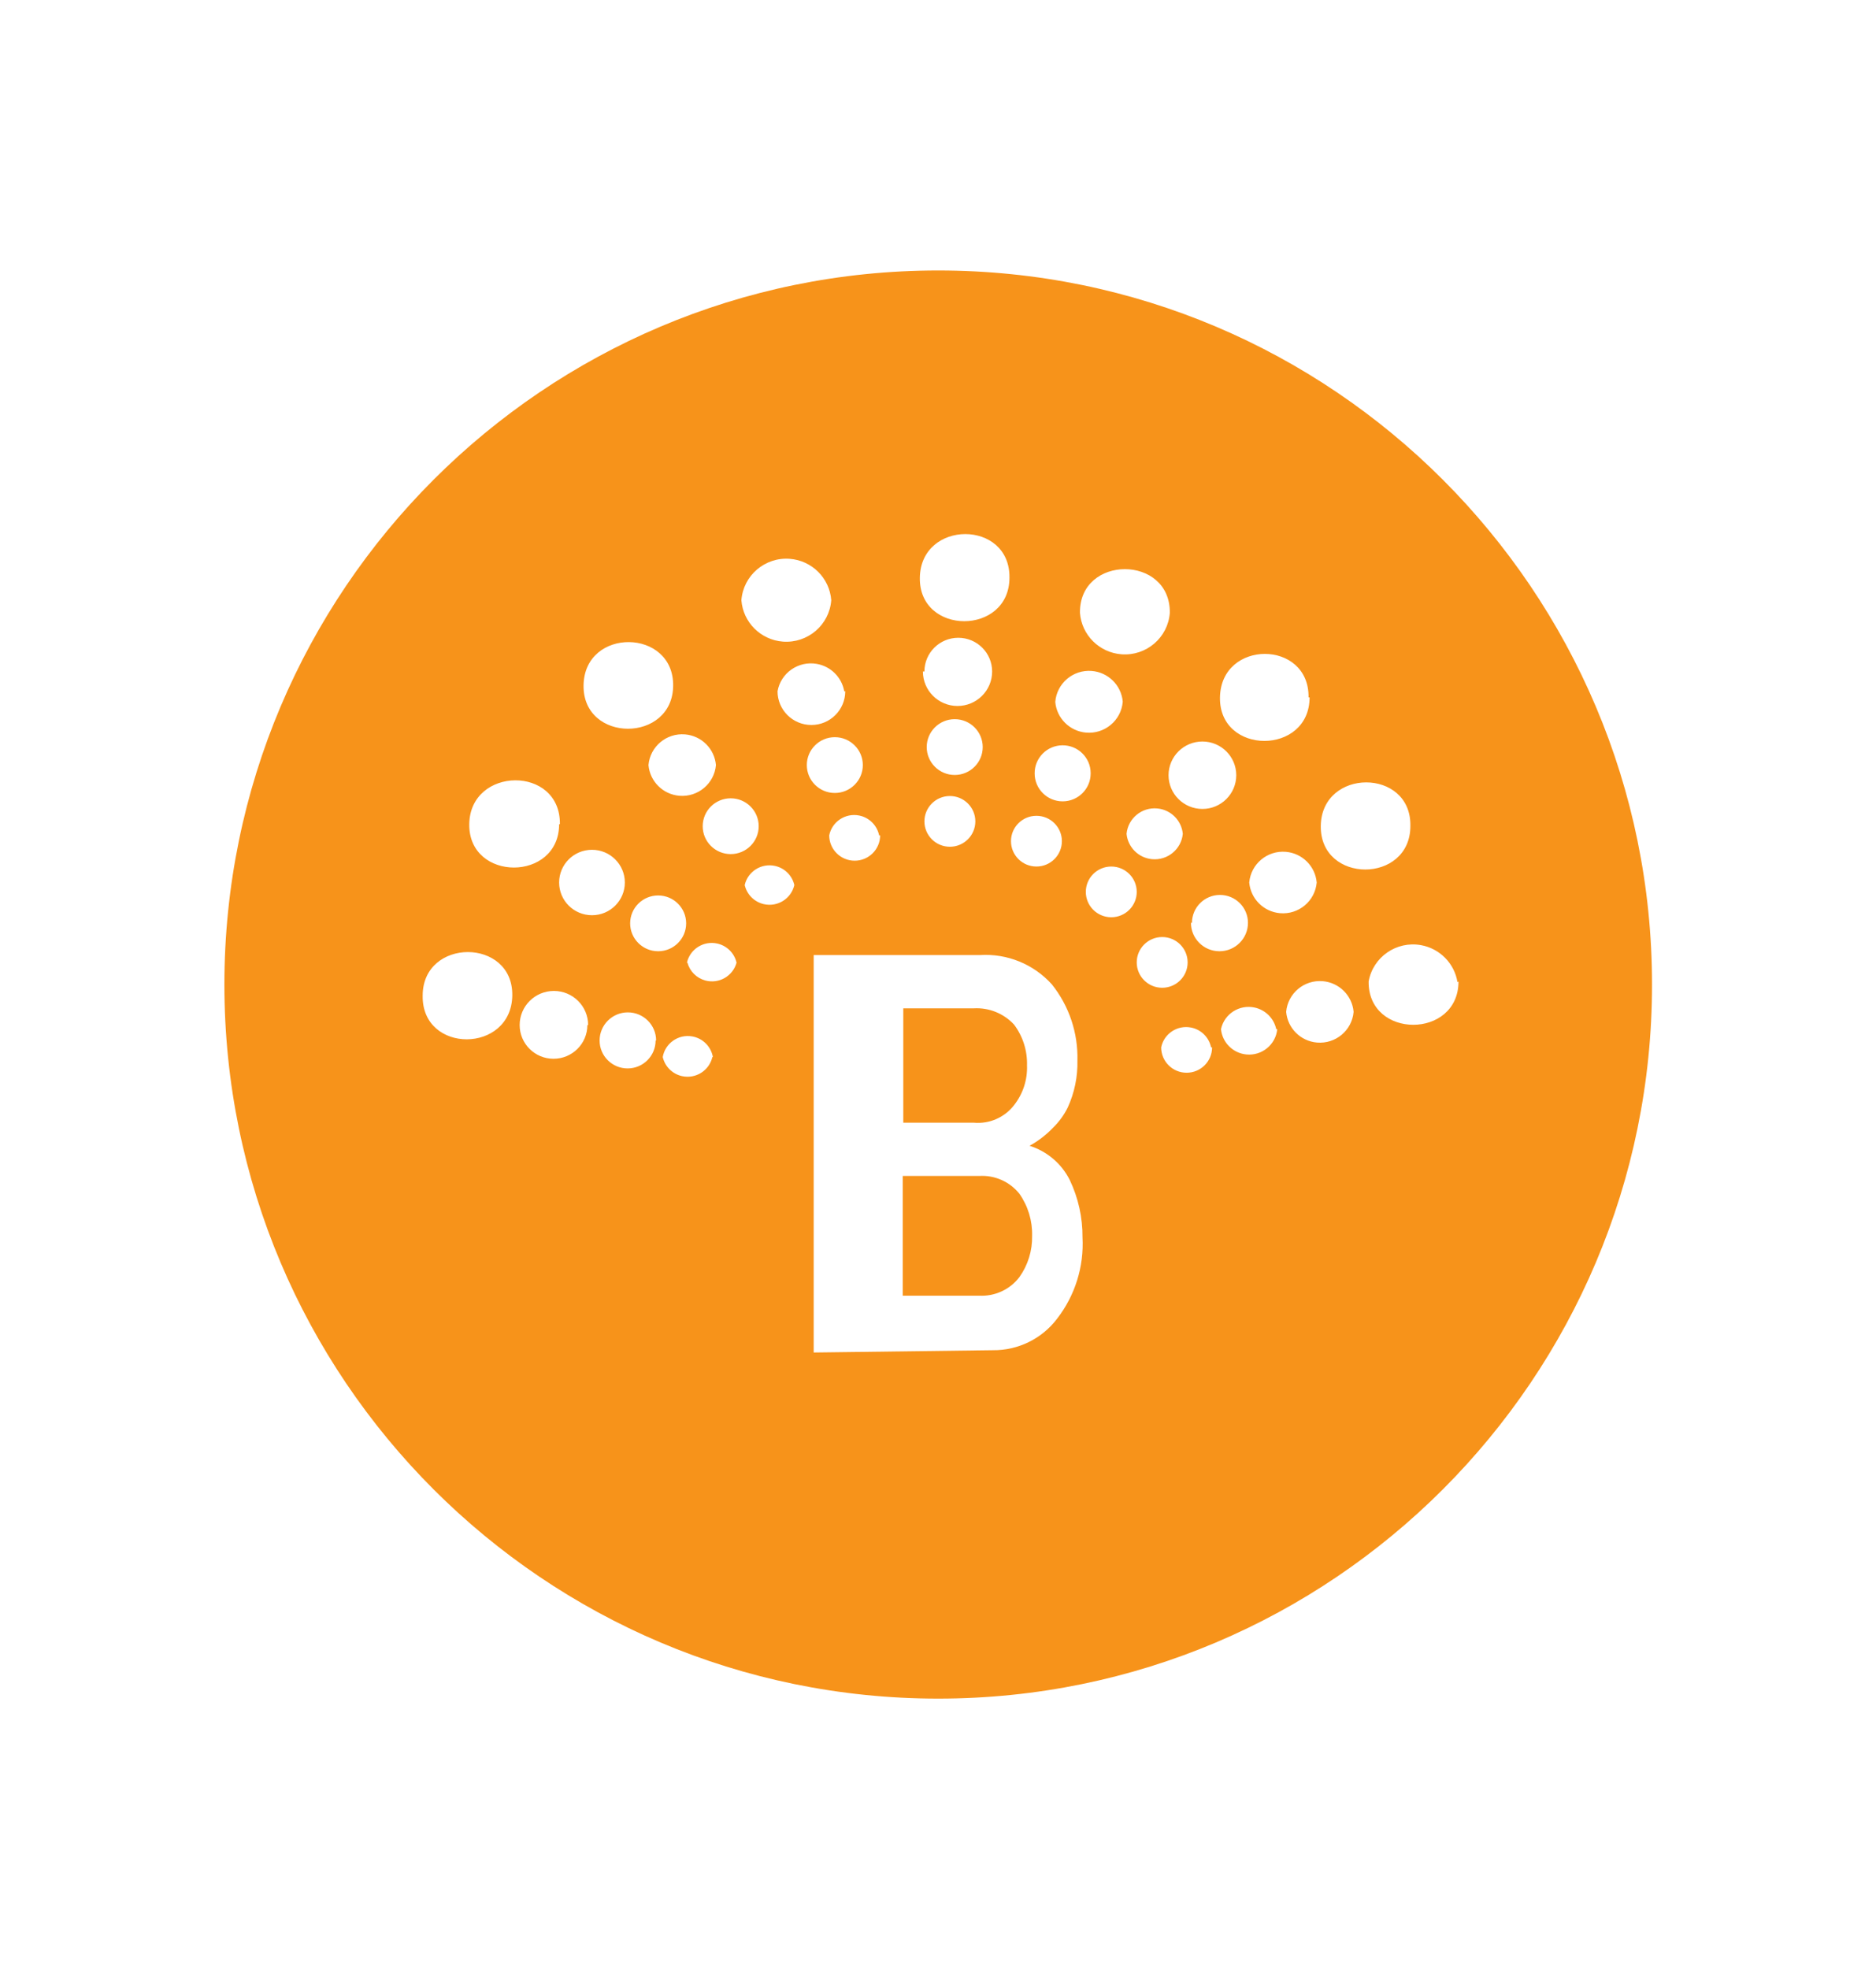 <?xml version="1.0" encoding="UTF-8" standalone="no"?>
<!DOCTYPE svg PUBLIC "-//W3C//DTD SVG 1.1//EN" "http://www.w3.org/Graphics/SVG/1.1/DTD/svg11.dtd">
<svg width="100%" height="100%" viewBox="0 0 1183 1241" version="1.1" xmlns="http://www.w3.org/2000/svg" xmlns:xlink="http://www.w3.org/1999/xlink" xml:space="preserve" xmlns:serif="http://www.serif.com/" style="fill-rule:evenodd;clip-rule:evenodd;stroke-linejoin:round;stroke-miterlimit:2;">
    <g transform="matrix(0.761,0,0,0.761,141.5,170.5)">
        <path d="M591.5,0C917.958,0 1183,265.042 1183,591.5C1183,917.958 917.958,1183 591.5,1183C265.042,1183 0,917.958 0,591.5C0,265.042 265.042,0 591.5,0ZM304.586,479.873C289.559,479.873 277.378,492.014 277.378,506.98C277.378,521.946 289.559,534.079 304.586,534.079L304.653,534.079C319.679,534.062 331.852,521.912 331.835,506.946C331.81,491.98 319.612,479.864 304.586,479.873ZM371.874,343.522L371.874,344.152C372.516,296.252 298.474,295.411 297.621,343.522C296.785,391.632 371.874,391.632 371.874,343.522ZM543.376,467.9L542.532,467.9C540.844,459.635 534.352,453.169 526.054,451.488C514.632,449.184 503.506,456.532 501.185,467.9C501.185,479.503 510.631,488.911 522.28,488.911C533.93,488.911 543.376,479.503 543.376,467.9ZM482.621,409.7C482.621,422.463 493.013,432.814 505.828,432.814C518.642,432.814 529.034,422.463 529.034,409.7C529.034,396.945 518.642,386.595 505.828,386.595C493.013,386.595 482.621,396.945 482.621,409.7ZM431.152,509.082C432.95,516.952 439.13,523.106 447.031,524.897C458.394,527.478 469.697,520.391 472.289,509.082C470.482,501.212 464.311,495.057 456.41,493.267C445.047,490.685 433.735,497.765 431.152,509.082ZM336.225,540.805C336.225,553.568 346.617,563.918 359.431,563.918C372.246,563.918 382.638,553.568 382.638,540.805C382.638,528.042 372.246,517.7 359.431,517.7C346.617,517.7 336.225,528.042 336.225,540.805ZM404.358,651.529L404.78,651.529C403.252,642.81 396.398,635.983 387.644,634.461C376.171,632.451 365.239,640.103 363.23,651.529C365.028,659.399 371.199,665.545 379.109,667.344C390.463,669.917 401.775,662.838 404.358,651.529ZM300.787,625.052L301.42,625.052C301.42,609.447 288.724,596.793 273.047,596.793C257.379,596.793 244.675,609.447 244.675,625.052C244.683,640.481 257.236,652.975 272.718,652.983C288.217,652.992 300.778,640.489 300.787,625.052ZM442.751,460.341C442.751,447.578 432.368,437.228 419.553,437.228C406.739,437.228 396.347,447.578 396.347,460.341C396.347,473.104 406.739,483.446 419.553,483.446C432.368,483.446 442.751,473.104 442.751,460.341ZM488.319,896.292L636.818,894.4C657.686,894.602 677.405,884.933 689.975,868.352C704.892,849.107 712.379,825.178 711.071,800.904C711.189,784.492 707.585,768.256 700.527,753.425C693.74,739.863 681.702,729.622 667.199,725.065C674.476,721.054 681.094,715.95 686.809,709.93C691.723,705.113 695.791,699.505 698.839,693.333C704.419,681.15 707.154,667.857 706.85,654.472C707.466,631.644 699.995,609.33 685.754,591.437C670.661,574.63 648.661,565.642 626.063,567.071L488.319,567.071L488.319,896.292ZM625.43,750.061C638.278,749.246 650.73,754.745 658.758,764.767C665.933,774.966 669.631,787.199 669.31,799.643C669.572,811.893 665.874,823.891 658.758,833.888C650.882,844.18 638.405,849.922 625.43,849.224L562.142,849.224L562.142,750.061L625.43,750.061ZM654.326,691.45C646.441,701.64 633.863,707.114 620.998,705.945L562.564,705.945L562.564,611.196L620.998,611.196C633.568,610.498 645.783,615.425 654.326,624.64C661.653,634.377 665.444,646.299 665.081,658.465C665.545,670.379 661.729,682.075 654.326,691.45ZM905.138,506.98C903.956,493.46 893.193,482.74 879.618,481.563C864.187,480.226 850.579,491.602 849.237,506.98C850.418,520.5 861.182,531.22 874.756,532.397C890.196,533.734 903.795,522.358 905.138,506.98ZM747.565,466.639C748.628,477.771 757.475,486.582 768.652,487.642C781.526,488.869 792.956,479.461 794.18,466.639C793.116,455.515 784.269,446.695 773.092,445.636C760.219,444.417 748.789,453.817 747.565,466.639ZM935.722,614.13C934.548,600.611 923.777,589.89 910.203,588.713C894.771,587.376 881.163,598.752 879.829,614.13C881.003,627.65 891.766,638.371 905.349,639.548C920.78,640.884 934.388,629.5 935.722,614.13ZM580.072,332.179L578.815,332.179C578.815,347.961 591.654,360.749 607.5,360.749C623.345,360.749 636.185,347.961 636.185,332.179C636.176,316.759 623.632,304.257 608.15,304.248C592.651,304.24 580.081,316.751 580.072,332.179ZM277.378,458.66L278.011,458.66C278.636,409.7 203.547,410.751 202.914,458.66C202.28,506.56 277.378,506.56 277.378,458.66ZM693.985,472.734C693.985,461.132 684.539,451.723 672.898,451.723C661.24,451.723 651.802,461.132 651.802,472.734C651.802,484.337 661.24,493.746 672.898,493.746C684.539,493.746 693.985,484.337 693.985,472.734ZM357.321,637.866L357.743,637.866C357.743,624.994 347.258,614.551 334.334,614.551C321.401,614.551 310.917,624.994 310.917,637.866C310.917,650.638 321.309,660.979 334.123,660.979C346.938,660.979 357.321,650.638 357.321,637.866ZM818.441,643.541L817.597,643.541C815.909,635.276 809.425,628.811 801.119,627.138C789.706,624.825 778.571,632.174 776.258,643.541C776.258,655.144 785.696,664.553 797.345,664.553C808.995,664.553 818.441,655.144 818.441,643.541ZM872.443,628.416L871.599,628.416C869.657,619.469 862.642,612.474 853.652,610.54C841.014,607.825 828.554,615.829 825.828,628.416C826.891,639.548 835.738,648.359 846.915,649.419C859.789,650.646 871.219,641.238 872.443,628.416ZM164.31,600.686L164.31,600.896C163.676,649.007 237.719,648.796 238.563,600.686C239.407,552.568 164.31,552.568 164.31,600.686ZM798.189,573.159C798.189,561.556 788.752,552.147 777.094,552.147C765.444,552.147 756.006,561.556 756.006,573.159C756.006,584.762 765.444,594.17 777.094,594.17C788.752,594.17 798.189,584.762 798.189,573.159ZM899.237,353.611L898.384,353.611C899.026,305.711 825.828,305.492 824.983,353.611C824.139,401.721 899.237,401.721 899.237,353.611ZM744.399,357.395L744.399,356.966C743.124,343.454 732.268,332.801 718.677,331.734C703.237,330.523 689.722,342.008 688.506,357.395C689.68,370.906 700.443,381.635 714.026,382.812C729.457,384.149 743.057,372.764 744.399,357.395ZM783.425,283.649C784.058,235.328 708.327,235.328 708.961,283.649C710.353,301.978 724.983,316.557 743.394,317.936C763.95,319.475 781.88,304.13 783.425,283.649ZM982.768,460.131C983.612,412.012 909.147,412.012 908.514,460.131C907.881,508.241 982.768,508.241 982.768,460.131ZM502.873,273.139C501.489,254.801 486.851,240.239 468.448,238.851C447.884,237.313 429.962,252.665 428.409,273.139C429.793,291.476 444.431,306.047 462.834,307.435C483.398,308.973 501.32,293.62 502.873,273.139ZM650.535,254.44C651.16,206.329 577.126,206.329 576.282,254.44C575.438,302.558 650.535,302.558 650.535,254.44ZM717.824,416.637L717.824,416.216C717.706,403.453 707.222,393.204 694.407,393.322C681.593,393.431 671.302,403.874 671.412,416.637C671.412,429.4 681.804,439.75 694.618,439.75C707.433,439.75 717.824,429.4 717.824,416.637ZM801.777,540.385L800.933,540.385C800.933,553.383 811.511,563.918 824.561,563.918C837.604,563.918 848.181,553.383 848.181,540.385C848.181,527.621 837.798,517.271 824.983,517.271C812.169,517.271 801.777,527.621 801.777,540.385ZM713.815,514.749C713.815,526.36 723.261,535.76 734.91,535.76C746.56,535.76 756.006,526.36 756.006,514.749C756.006,503.154 746.56,493.746 734.91,493.746C723.261,493.746 713.815,503.154 713.815,514.749ZM1022.64,588.915L1021.79,589.546C1019.27,573.941 1007.11,561.623 991.488,558.848C971.186,555.233 951.795,568.694 948.173,588.915C947.54,636.815 1022.64,636.815 1022.64,588.915ZM407.321,409.7C406.131,396.18 395.376,385.46 381.793,384.283C366.362,382.955 352.762,394.331 351.42,409.7C352.594,423.229 363.365,433.949 376.931,435.126C392.371,436.454 405.971,425.078 407.321,409.7ZM838.482,418.108C838.473,402.688 825.921,390.185 810.438,390.177C794.948,390.177 782.378,402.671 782.37,418.108C782.378,433.528 794.931,446.031 810.413,446.039C825.912,446.048 838.473,433.545 838.482,418.108ZM383.271,573.369L383.693,573.369C385.651,580.566 391.29,586.183 398.517,588.133C409.761,591.177 421.351,584.568 424.399,573.369C422.601,565.499 416.43,559.353 408.52,557.554C397.166,554.981 385.862,562.06 383.271,573.369ZM514.472,348.566L513.628,348.566C511.593,336.98 502.485,327.9 490.844,325.873C475.581,323.208 461.036,333.365 458.36,348.566C458.368,363.986 470.921,376.489 486.403,376.497C501.902,376.506 514.463,363.995 514.472,348.566ZM581.98,394.785C581.98,407.548 592.364,417.898 605.178,417.898C617.993,417.898 628.384,407.548 628.384,394.785C628.384,382.021 617.993,371.68 605.178,371.68C592.364,371.68 581.98,382.021 581.98,394.785ZM622.264,456.347C622.264,444.744 612.818,435.336 601.168,435.336C589.519,435.336 580.072,444.744 580.072,456.347C580.072,467.95 589.519,477.359 601.168,477.359C612.818,477.359 622.264,467.95 622.264,456.347Z" style="fill:rgb(247,147,26);"/>
    </g>
</svg>
